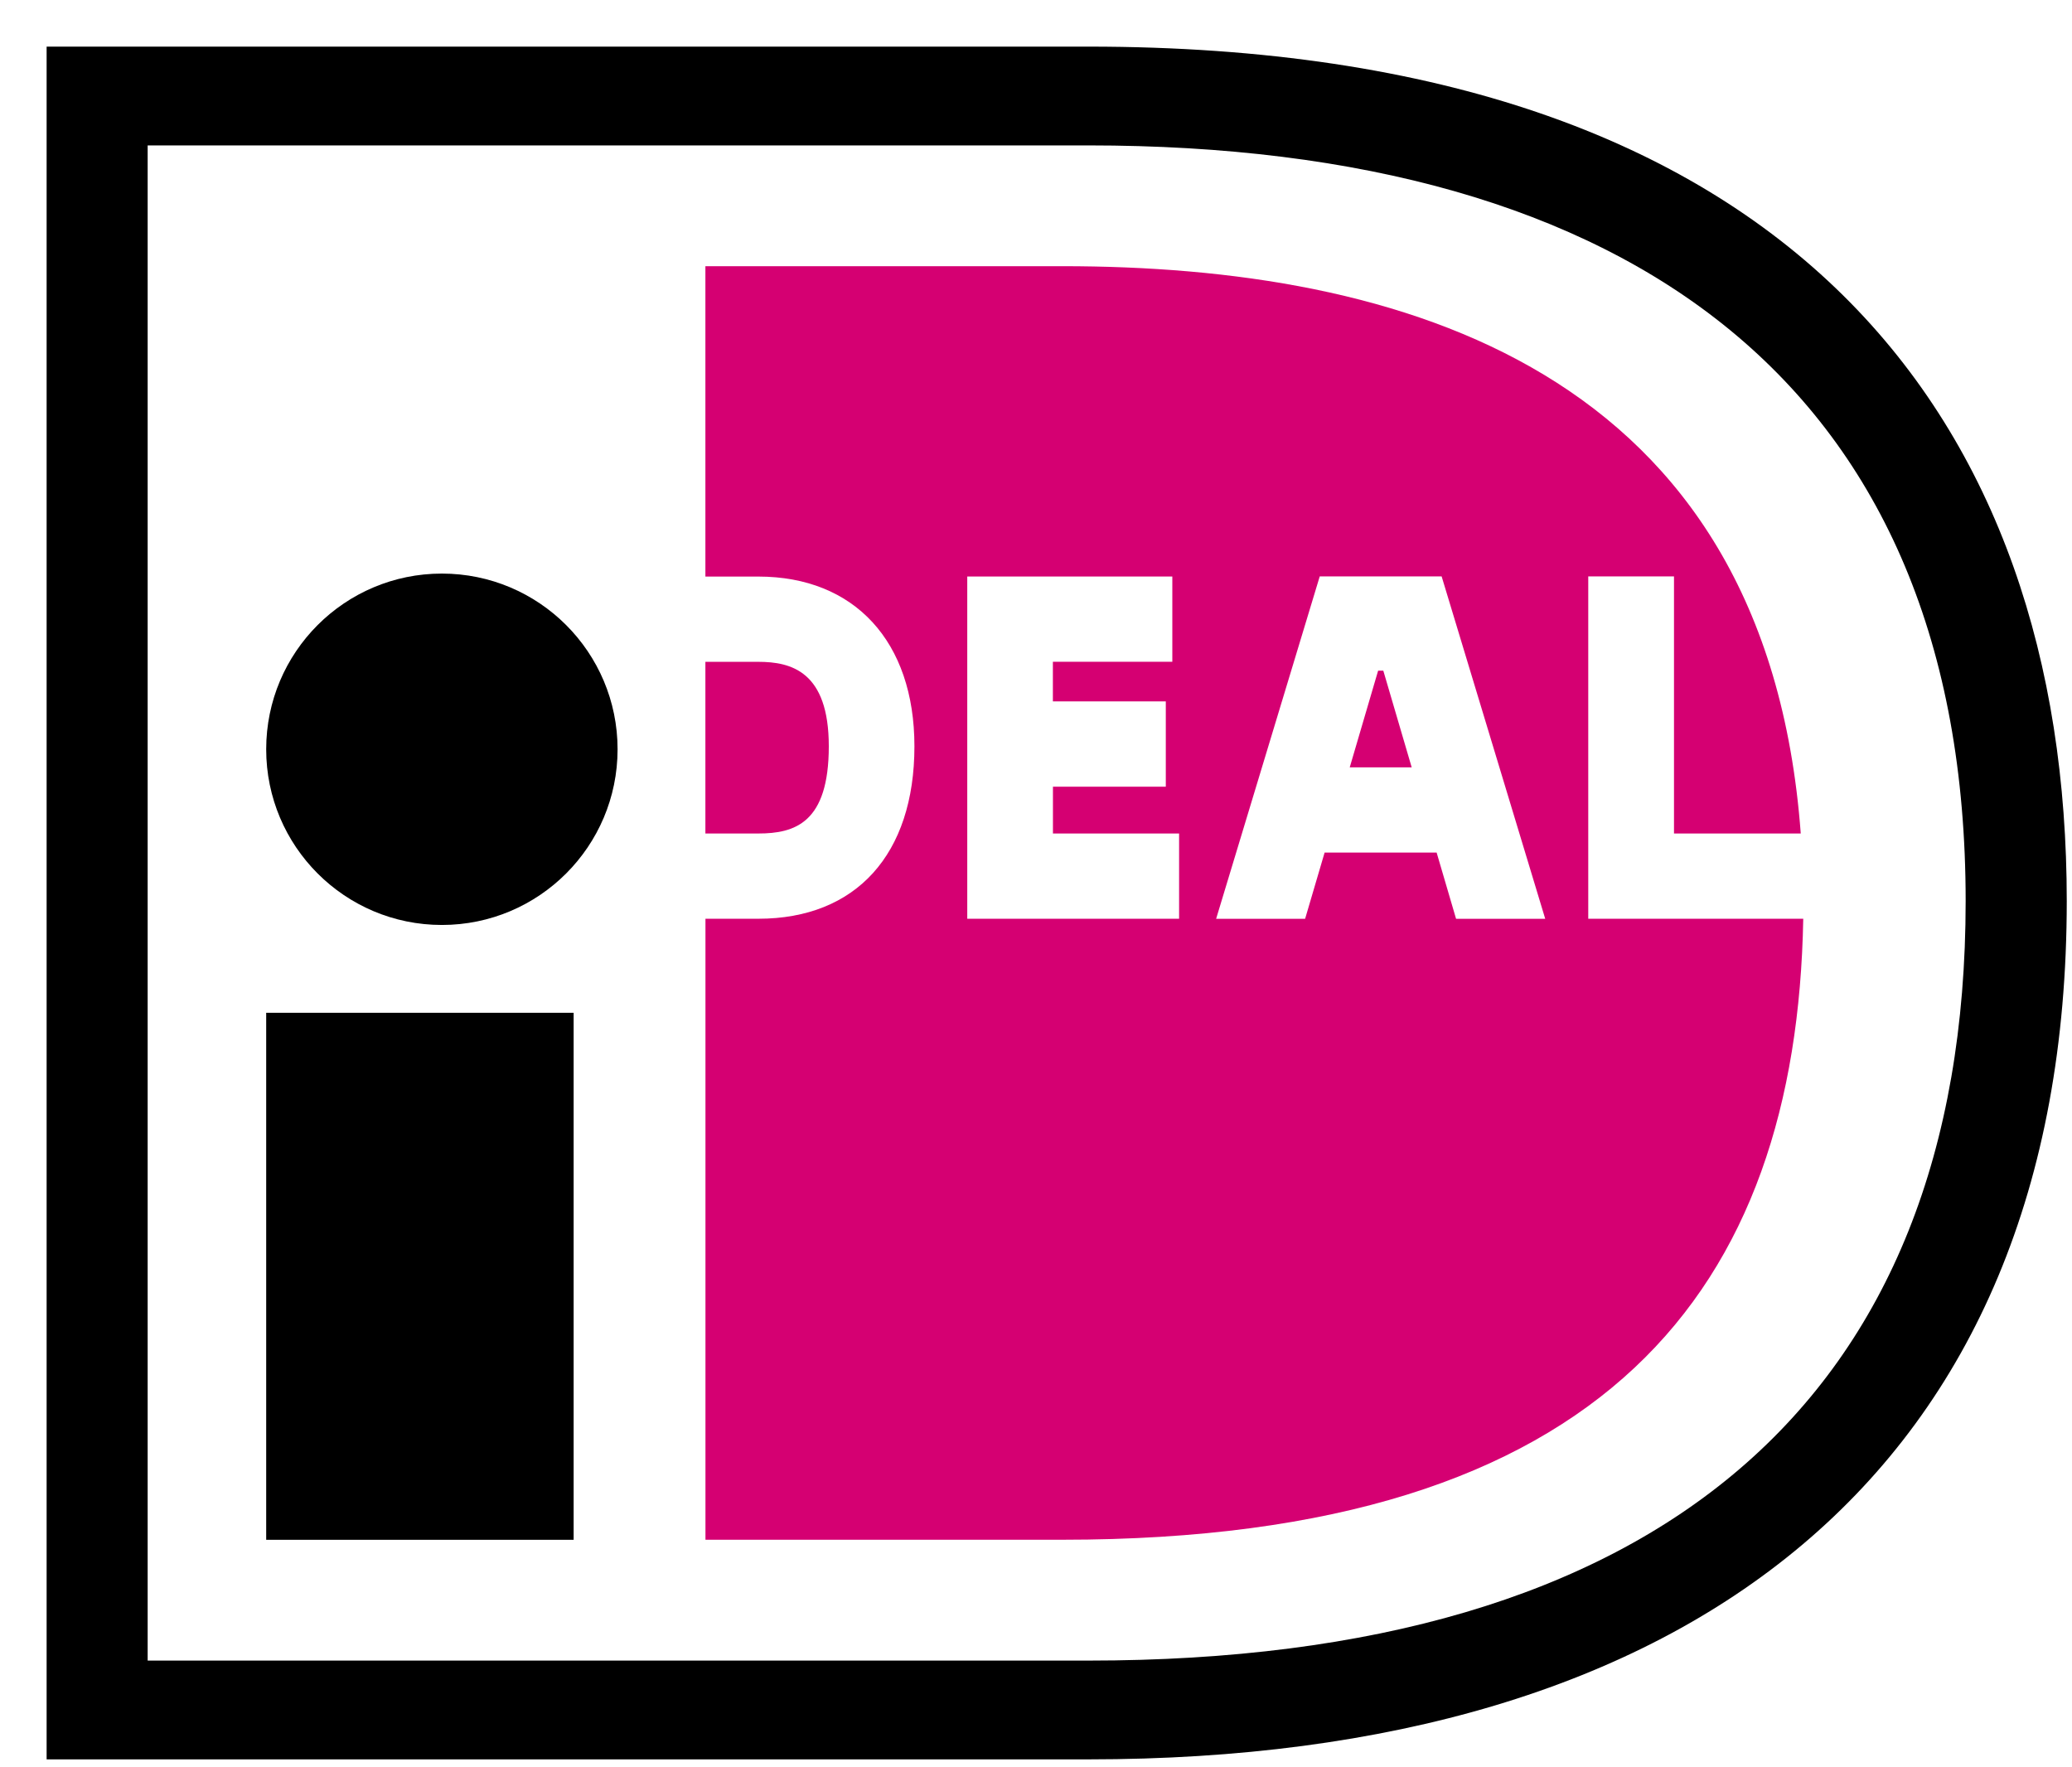 <svg width="34" height="29" xmlns="http://www.w3.org/2000/svg"><g transform="translate(-5 -5)" fill="none" fill-rule="evenodd"><path d="M5.765 5.765h17.097c11.604 0 16.052 6.2 16.052 14.02 0 9.379-6.211 14.085-16.052 14.085H5.765V5.765zm1.658 1.622v24.862h15.439c9.321 0 14.393-4.25 14.393-12.463 0-8.441-5.498-12.4-14.393-12.4H7.422z" fill="#000" fill-rule="nonzero"/><path fill="#000" d="M9.368 21.619h5.045v8.648H9.368z"/><circle fill="#000" cx="12.251" cy="17.295" r="2.883"/><path d="M24.348 18.676v1.4h-3.476V14.46h3.365v1.399h-1.96v.65h1.853v1.4h-1.852v.768h2.07zm.608 1.4l1.7-5.618h2l1.7 5.619h-1.463l-.319-1.087h-1.838l-.32 1.087h-1.46zm2.192-2.484h1.017l-.466-1.587h-.085l-.466 1.587zm3.914-3.134h1.407v4.219h2.08c-.57-7.655-6.617-9.309-12.114-9.309h-5.86v5.093h.868c1.58 0 2.562 1.068 2.562 2.785 0 1.773-.958 2.83-2.562 2.83h-.867v10.19h5.86c8.933 0 12.044-4.13 12.154-10.19h-3.528v-5.618zM16.575 15.86v2.817h.868c.601 0 1.157-.174 1.157-1.431 0-1.229-.618-1.386-1.157-1.386h-.868z" fill="#D50072" fill-rule="nonzero"/></g></svg>